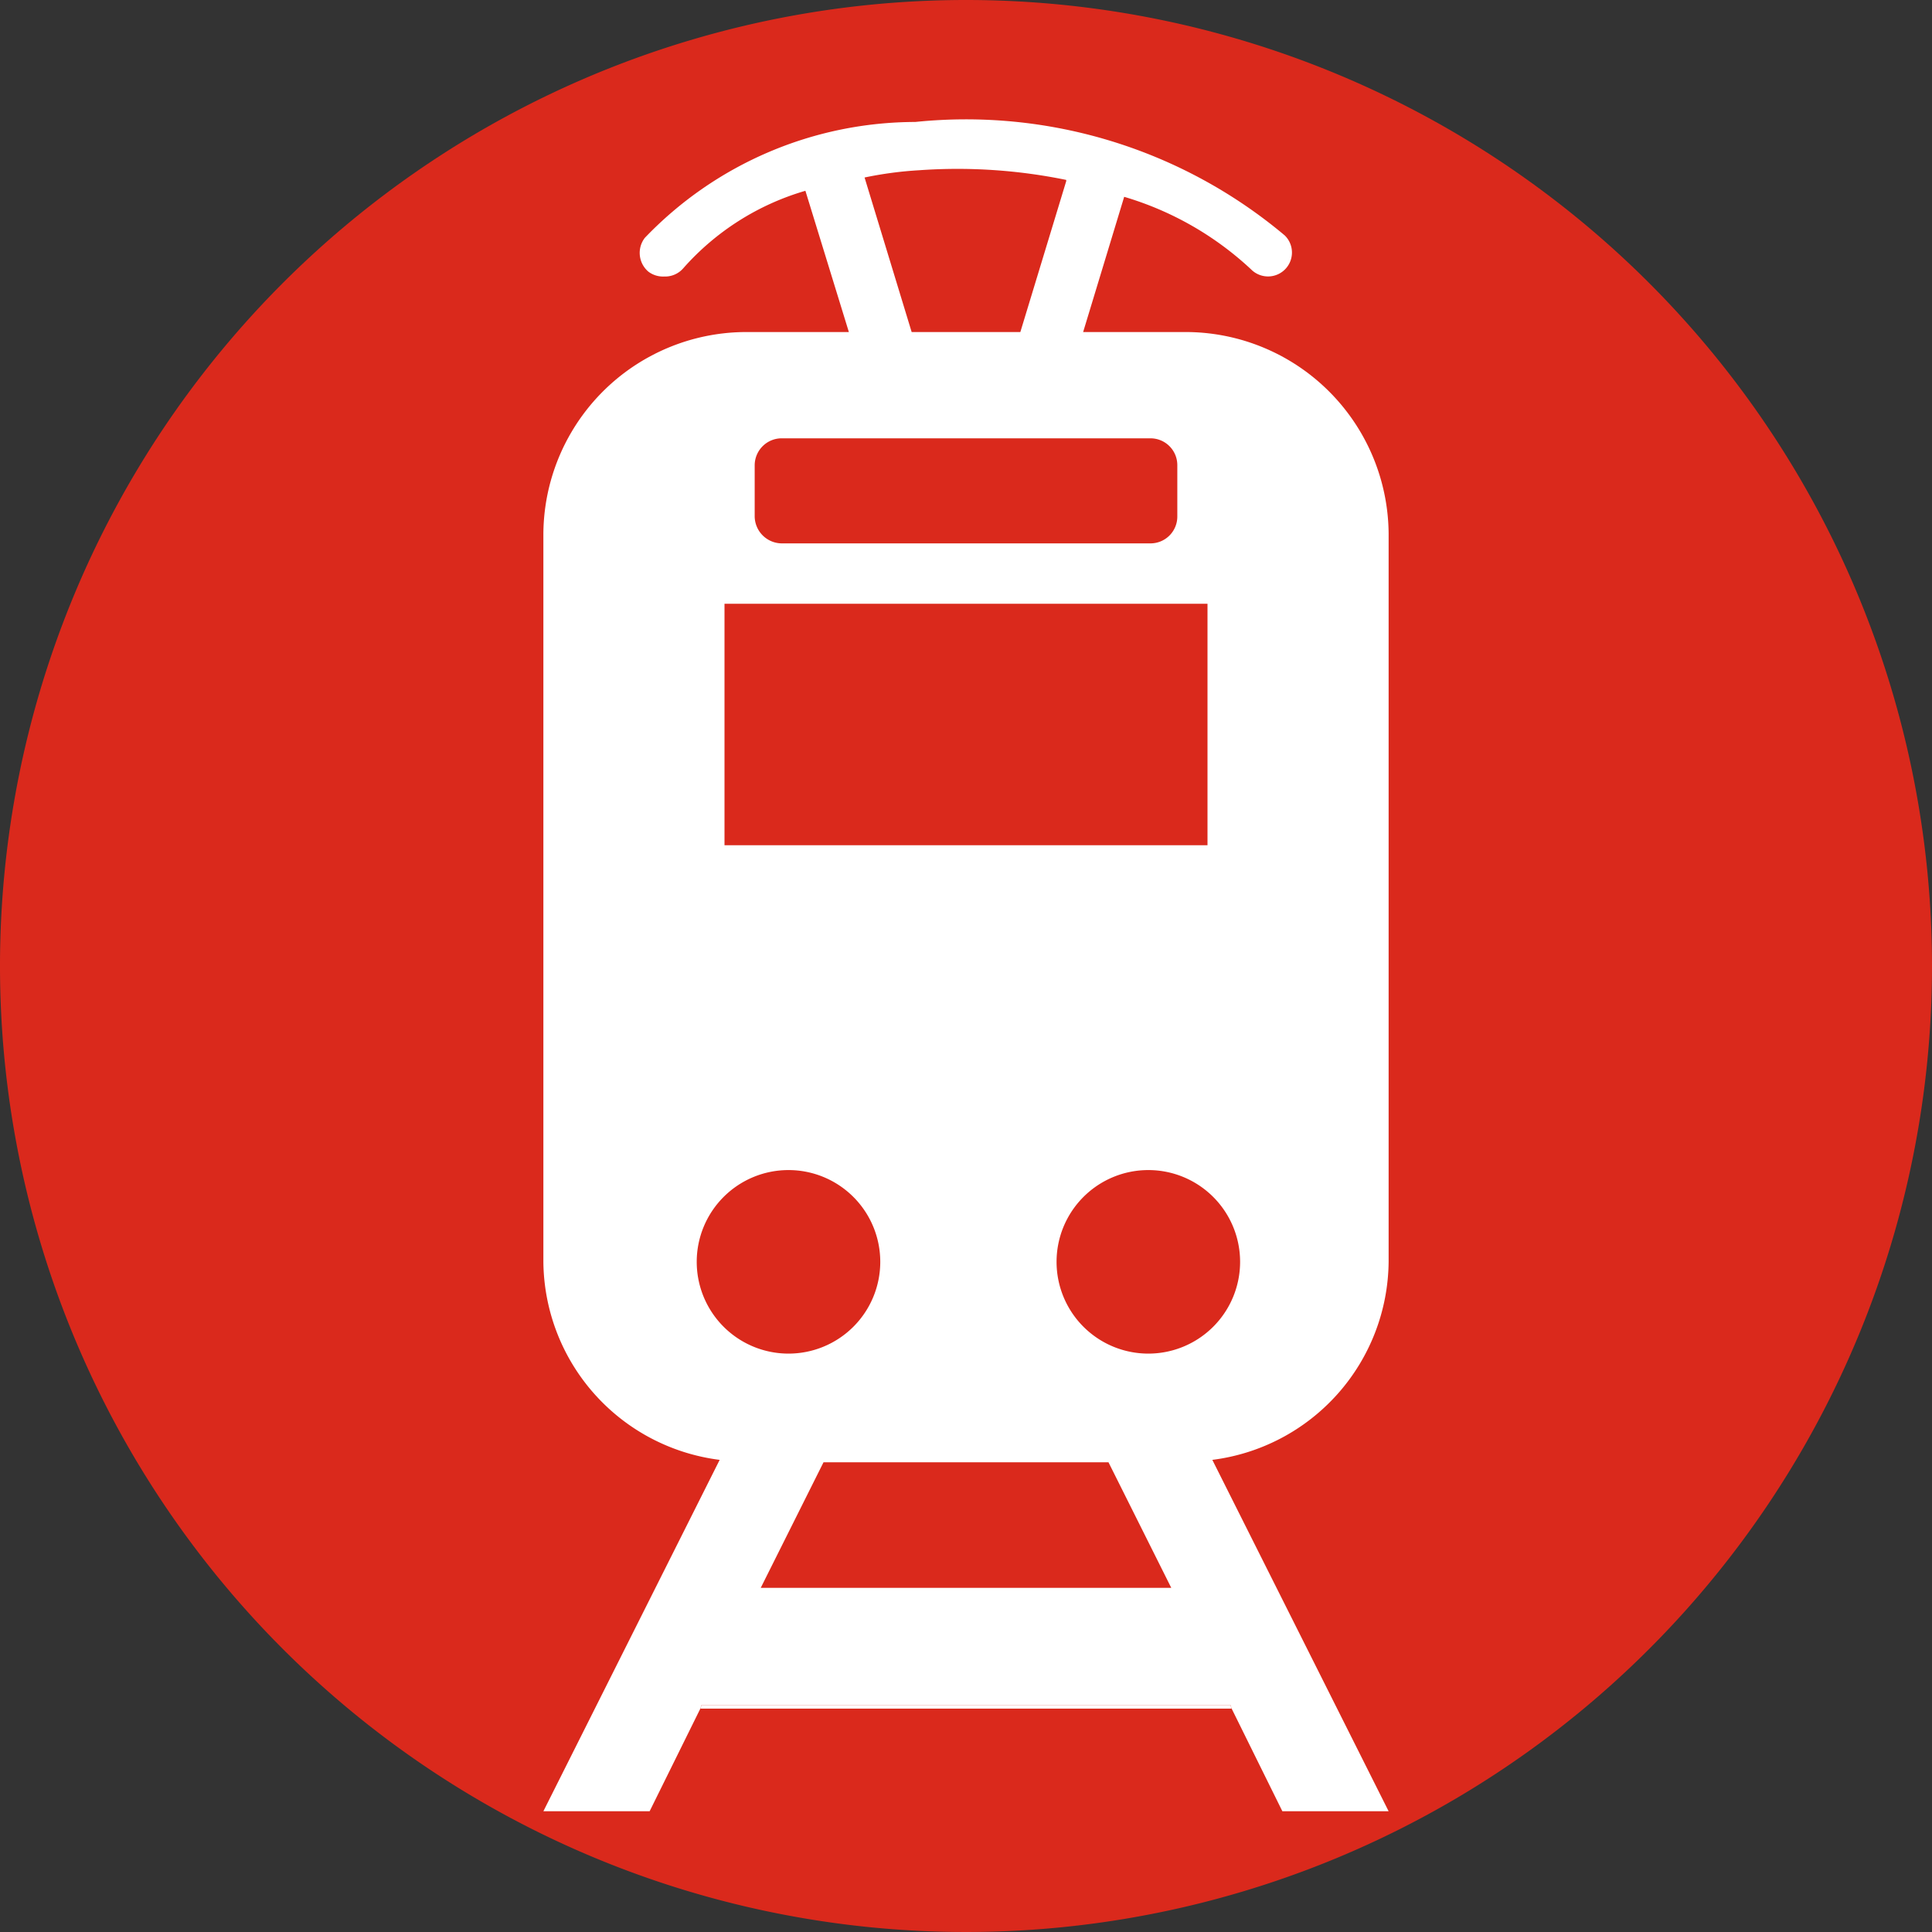 <svg xmlns="http://www.w3.org/2000/svg" role="img" viewBox="0 0 16 16">
    <rect x="0" y="0" width="16" height="16" fill="#333333" stroke="none"/>
    <title>
        trolley
    </title>
    <path fill="#da291c" d="m8 0a8 8 0 1 0 8 8 8 8 0 0 0 -8-8"/>
    <g fill="#fff">
        <path d="m11.5 10.45v-6.03a1.682 1.682 0 0 0 -1.71-1.67h-.82l.34-1.12a2.634 2.634 0 0 1 1.05.6.198.198 0 1 0 .28-.28 4.103 4.103 0 0 0 -3.06-.94 3.108 3.108 0 0 0 -2.24.96.204.204 0 0 0 .03.28.201.201 0 0 0 .13.04.199.199 0 0 0 .16-.07 2.152 2.152 0 0 1 1.01-.64l.36 1.17h-.82a1.682 1.682 0 0 0 -1.71 1.67v6.03a1.669 1.669 0 0 0 1.46 1.64l-1.46 2.91h.88l.42-.85.01-.03h4.38l.01.03.42.85h.88l-1.46-2.91a1.669 1.669 0 0 0 1.46-1.64zm-3.89-9.04a4.48 4.48 0 0 1 1.22.08v.01l-.38 1.25h-.9l-.39-1.28a3.066 3.066 0 0 1 .45-.06zm-1.36 2.44a.224.224 0 0 1 .23-.22h3.05a.222.222 0 0 1 .22.22v.43a.222.222 0 0 1 -.22.22h-3.05a.226.226 0 0 1 -.23-.23zm-.25 1.15h4v2h-4zm-.23 5.45a.76.76 0 1 1 .76.76.76.76 0 0 1 -.76-.76zm.53 2.7.52-1.04h2.36l.52 1.04zm3.21-1.94a.76.76 0 1 1 .76-.76.76.76 0 0 1 -.76.76z"/>
        <path d="m10.2 14.15h-4.4l.01-.03h4.38z"/>
    </g>
</svg>
